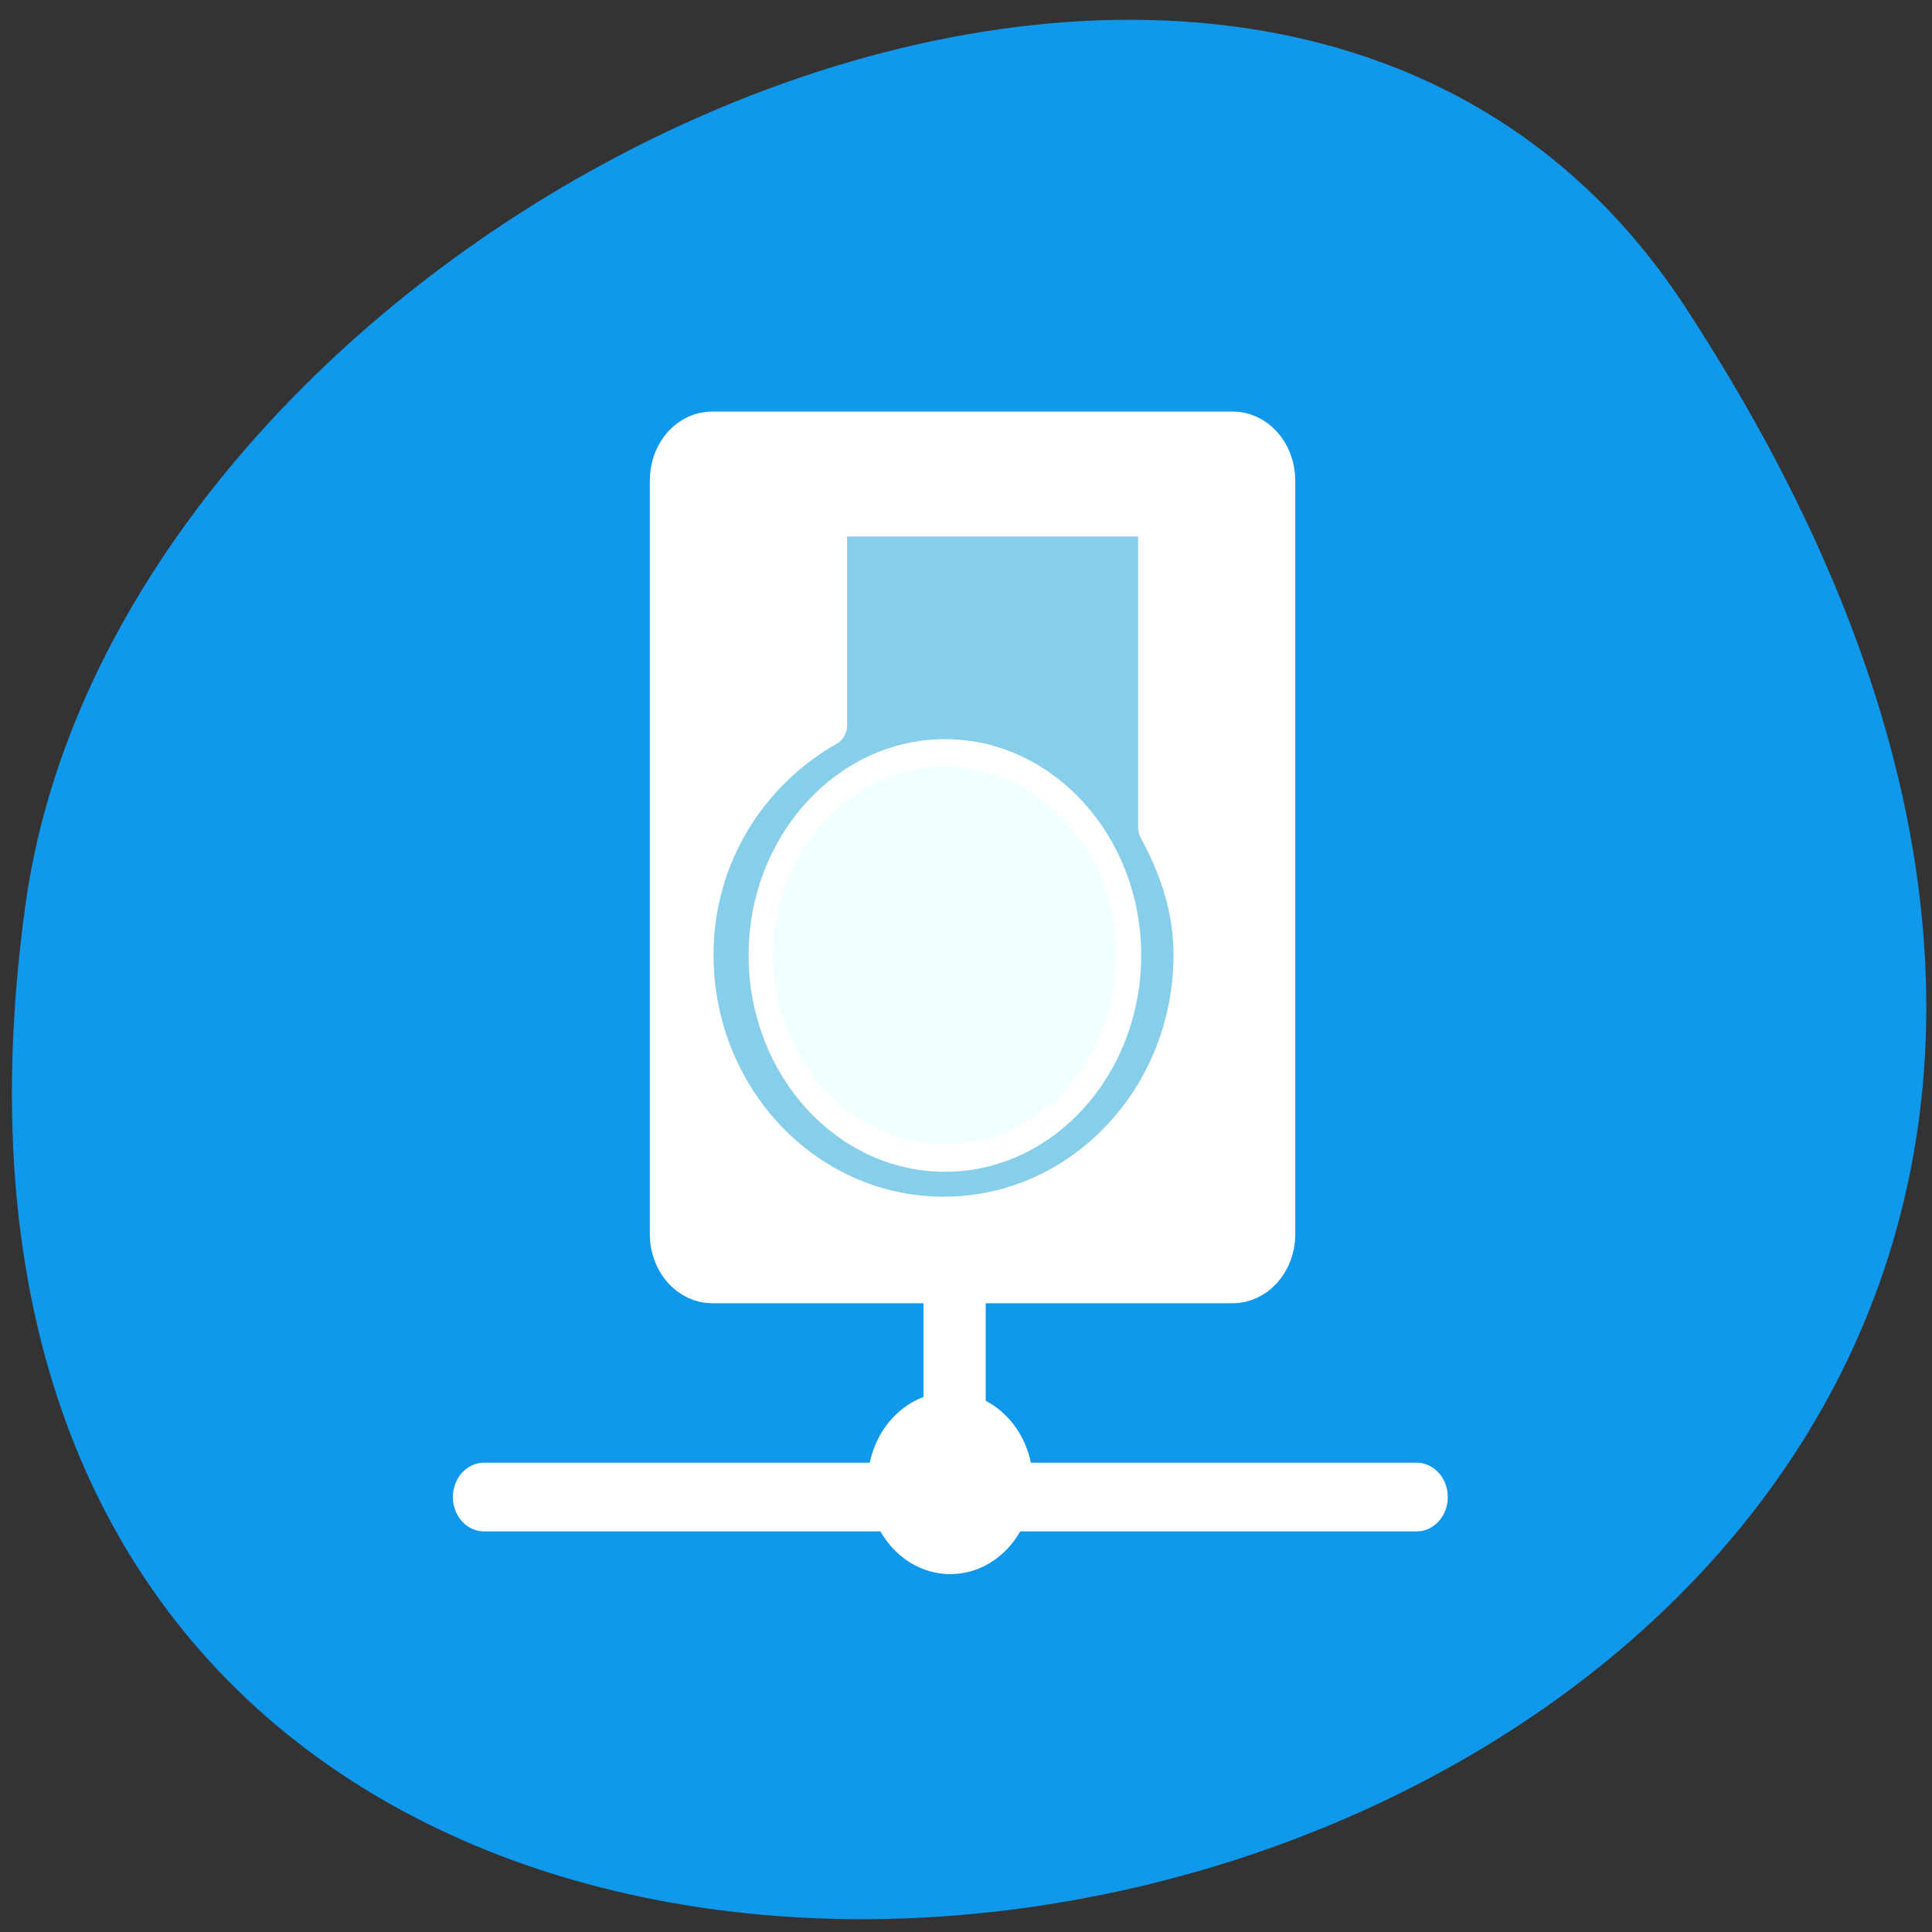 
<svg xmlns="http://www.w3.org/2000/svg" xmlns:xlink="http://www.w3.org/1999/xlink" width="16px" height="16px" viewBox="0 0 16 16" version="1.1">
<rect x="0" y="0" width="16" height="16" fill="#333333" stroke="none"/>
<g id="surface1">
<path style=" stroke:none;fill-rule:nonzero;fill:rgb(6.275%,59.608%,92.549%);fill-opacity:1;" d="M 13.949 2.531 C 23.02 16.379 -1.762 21.738 0.211 7.492 C 1.016 1.68 10.477 -2.766 13.949 2.531 Z M 13.949 2.531 "/>
<path style="fill-rule:nonzero;fill:rgb(100%,100%,100%);fill-opacity:1;stroke-width:3.125;stroke-linecap:round;stroke-linejoin:round;stroke:rgb(100%,100%,100%);stroke-opacity:1;stroke-miterlimit:4;" d="M 29.73 44.983 L 29.73 53.889 M 6.112 54.148 L 52.922 54.148 " transform="matrix(0.165,0,0,0.182,3,2.543)"/>
<path style="fill-rule:evenodd;fill:rgb(100%,100%,100%);fill-opacity:1;stroke-width:1.421;stroke-linecap:butt;stroke-linejoin:miter;stroke:rgb(100%,100%,100%);stroke-opacity:1;stroke-miterlimit:4;" d="M 33.715 53.502 C 33.715 55.395 32.175 56.944 30.28 56.944 C 28.385 56.944 26.845 55.395 26.845 53.502 C 26.845 51.609 28.385 50.082 30.28 50.082 C 32.175 50.082 33.715 51.609 33.715 53.502 Z M 33.715 53.502 " transform="matrix(0.165,0,0,0.182,2.874,2.543)"/>
<path style="fill-rule:evenodd;fill:rgb(100%,100%,100%);fill-opacity:1;stroke-width:2.5;stroke-linecap:round;stroke-linejoin:round;stroke:rgb(100%,100%,100%);stroke-opacity:1;stroke-miterlimit:4;" d="M 18.057 5.349 C 16.991 5.349 16.162 6.188 16.162 7.242 L 16.162 41.533 C 16.162 42.565 16.991 43.426 18.057 43.426 L 44.163 43.426 C 45.206 43.426 46.058 42.587 46.058 41.533 L 46.058 7.242 C 46.058 6.188 45.206 5.349 44.163 5.349 Z M 18.057 5.349 " transform="matrix(0.165,0,0,0.182,2.921,2.662)"/>
<path style="fill-rule:evenodd;fill:rgb(52.941%,80.784%,92.157%);fill-opacity:1;stroke-width:1.906;stroke-linecap:round;stroke-linejoin:round;stroke:rgb(100%,100%,100%);stroke-opacity:1;stroke-miterlimit:4;" d="M 23.861 8.834 L 23.861 18.364 C 19.929 20.386 17.157 24.237 17.157 28.819 C 17.157 35.423 22.748 40.78 29.665 40.78 C 36.559 40.78 42.15 35.423 42.15 28.819 C 42.15 26.668 41.415 24.753 40.373 23.011 L 40.373 8.834 Z M 23.861 8.834 " transform="matrix(0.165,0,0,0.182,2.921,2.662)"/>
<path style="fill-rule:evenodd;fill:rgb(94.118%,100%,100%);fill-opacity:1;stroke-width:1.25;stroke-linecap:round;stroke-linejoin:round;stroke:rgb(100%,100%,100%);stroke-opacity:1;stroke-miterlimit:4;" d="M 39.235 29.495 C 39.235 34.593 35.089 38.723 30.019 38.723 C 24.926 38.723 20.78 34.593 20.78 29.495 C 20.78 24.418 24.926 20.287 30.019 20.287 C 35.089 20.287 39.235 24.418 39.235 29.495 Z M 39.235 29.495 " transform="matrix(0.165,0,0,0.182,2.874,2.543)"/>
</g>
</svg>
